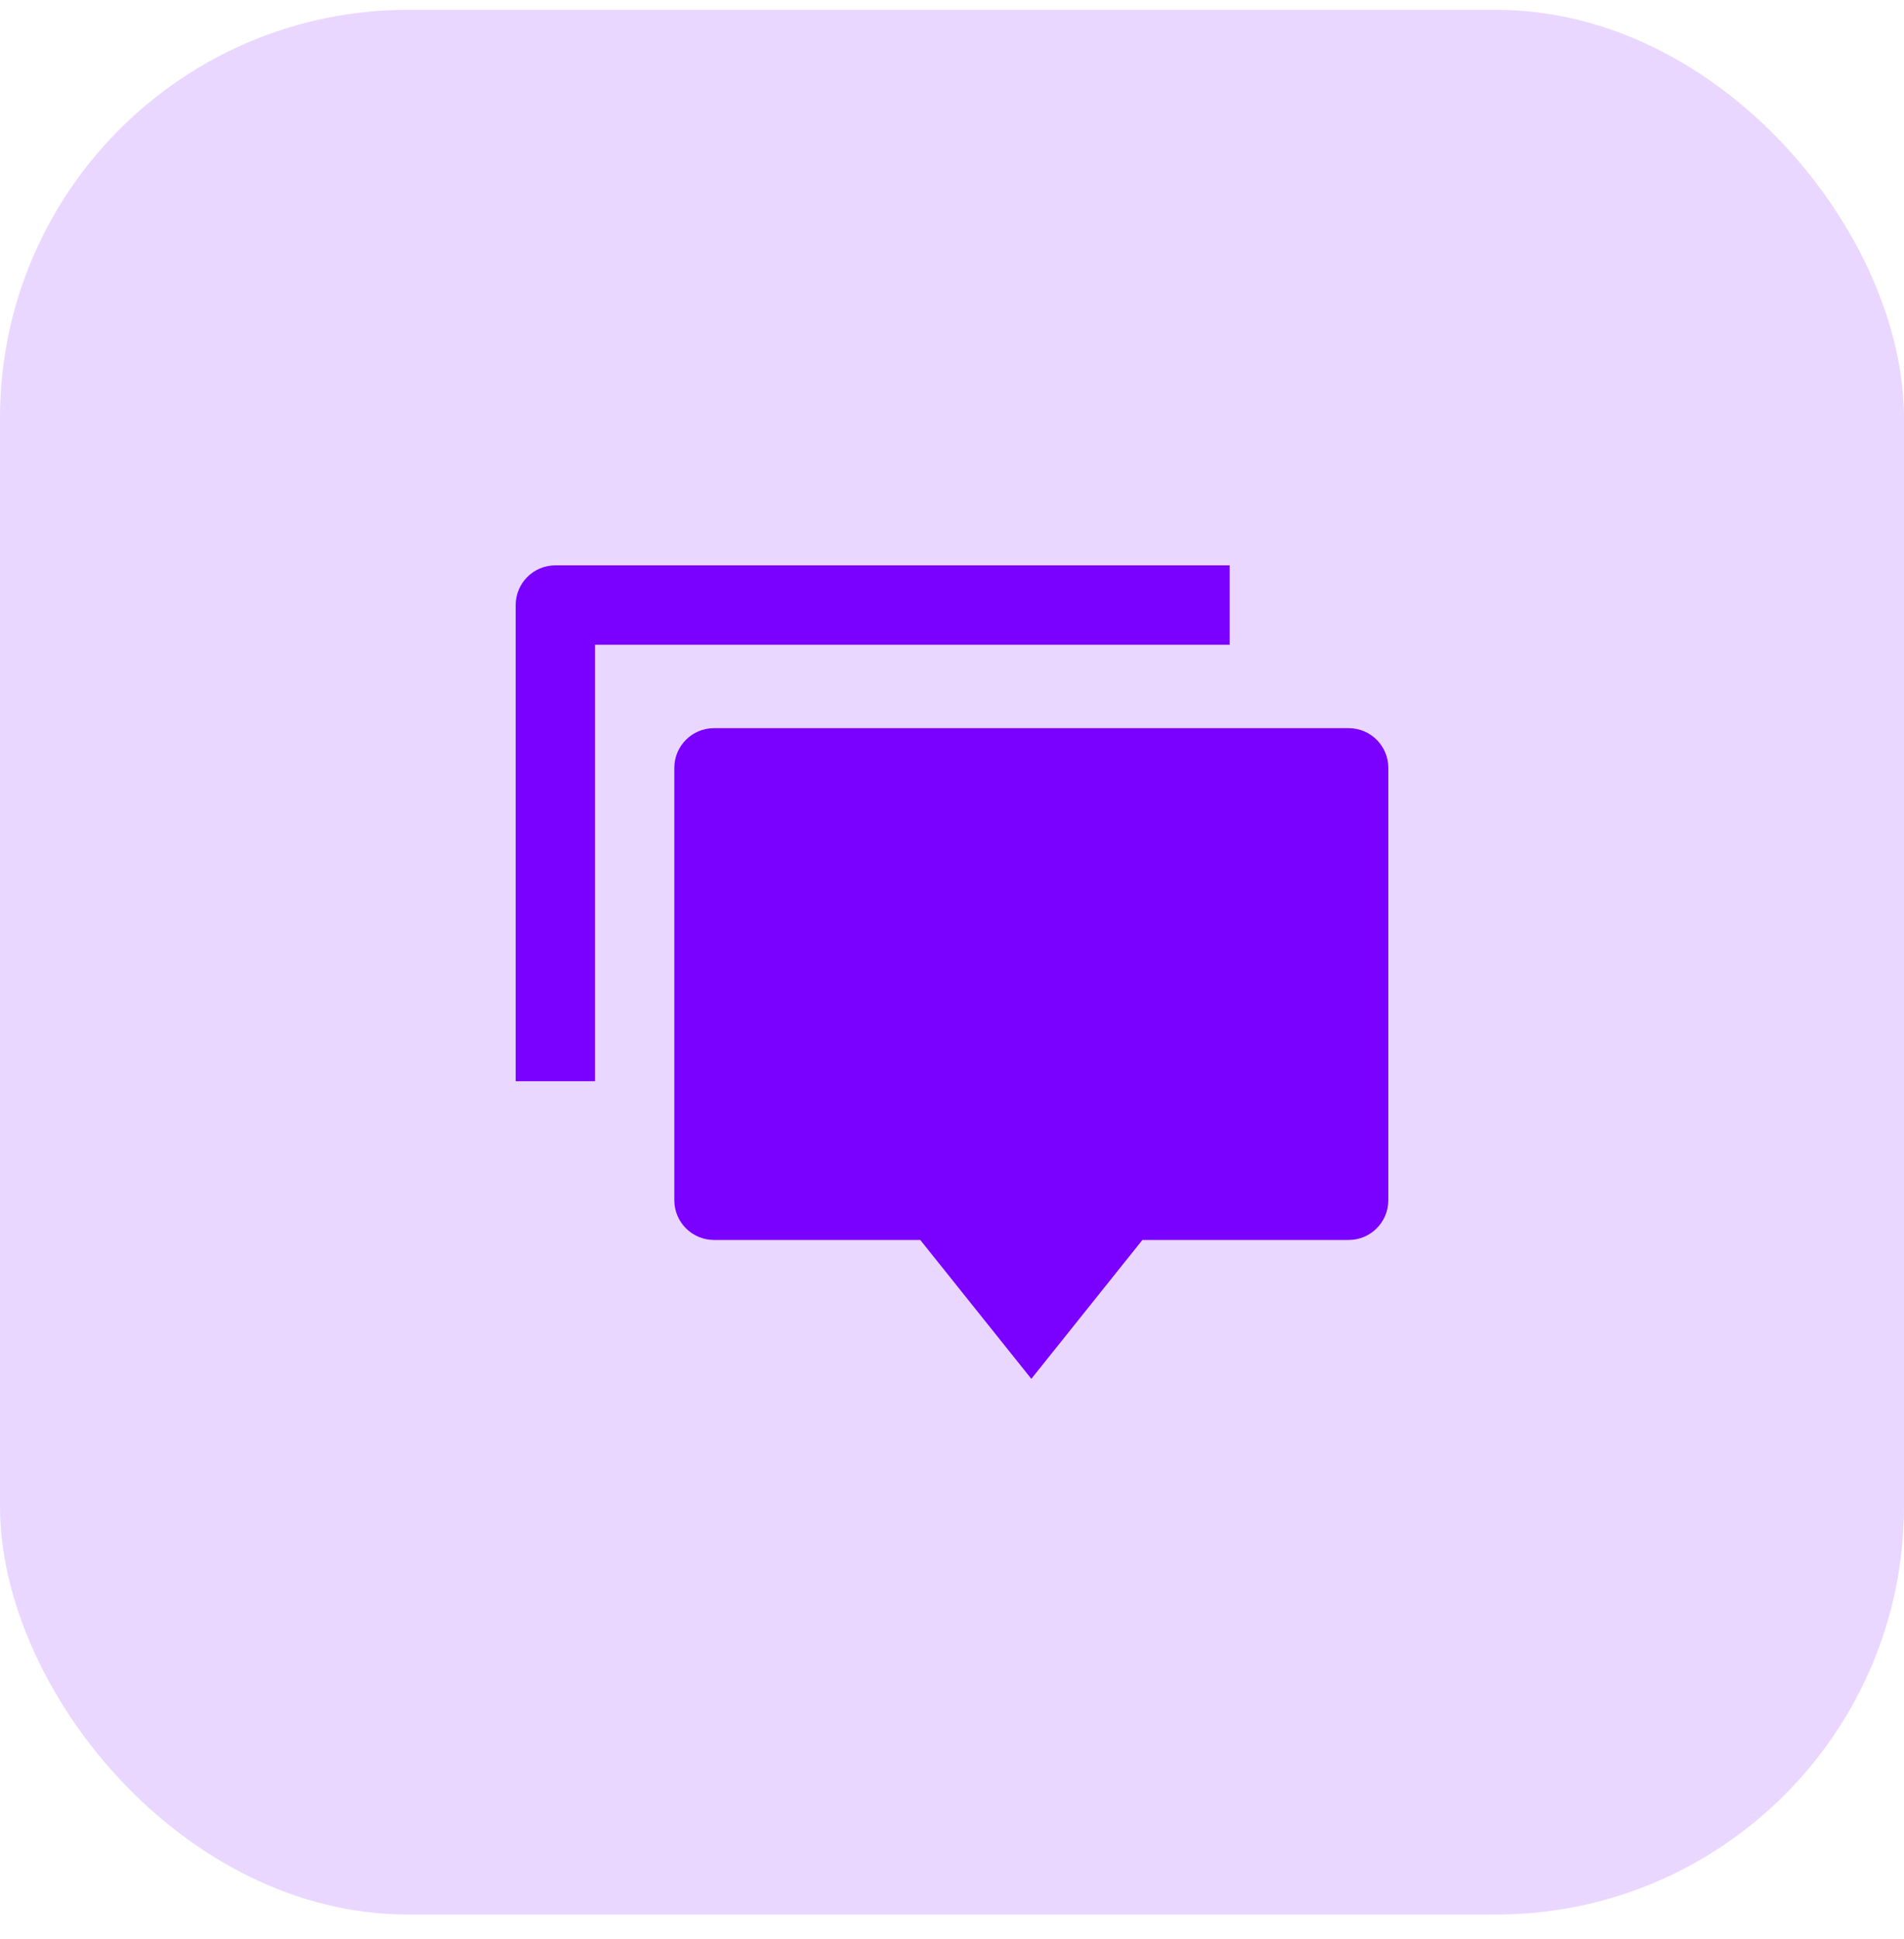 <svg width="56" height="57" viewBox="0 0 56 57" fill="none" xmlns="http://www.w3.org/2000/svg">
<rect opacity="0.16" y="0.289" width="56" height="56" rx="12" fill="#7A00FF"/>
<path d="M33.6 36.456L30.333 40.539L27.067 36.456H21C20.356 36.456 19.833 35.933 19.833 35.289V22.575C19.833 21.931 20.356 21.409 21 21.409H39.667C40.311 21.409 40.833 21.931 40.833 22.575V35.289C40.833 35.933 40.311 36.456 39.667 36.456H33.6ZM16.333 16.622H36.167V18.956H17.5V31.789H15.167V17.789C15.167 17.145 15.689 16.622 16.333 16.622Z" fill="#7A00FF"/>
</svg>
